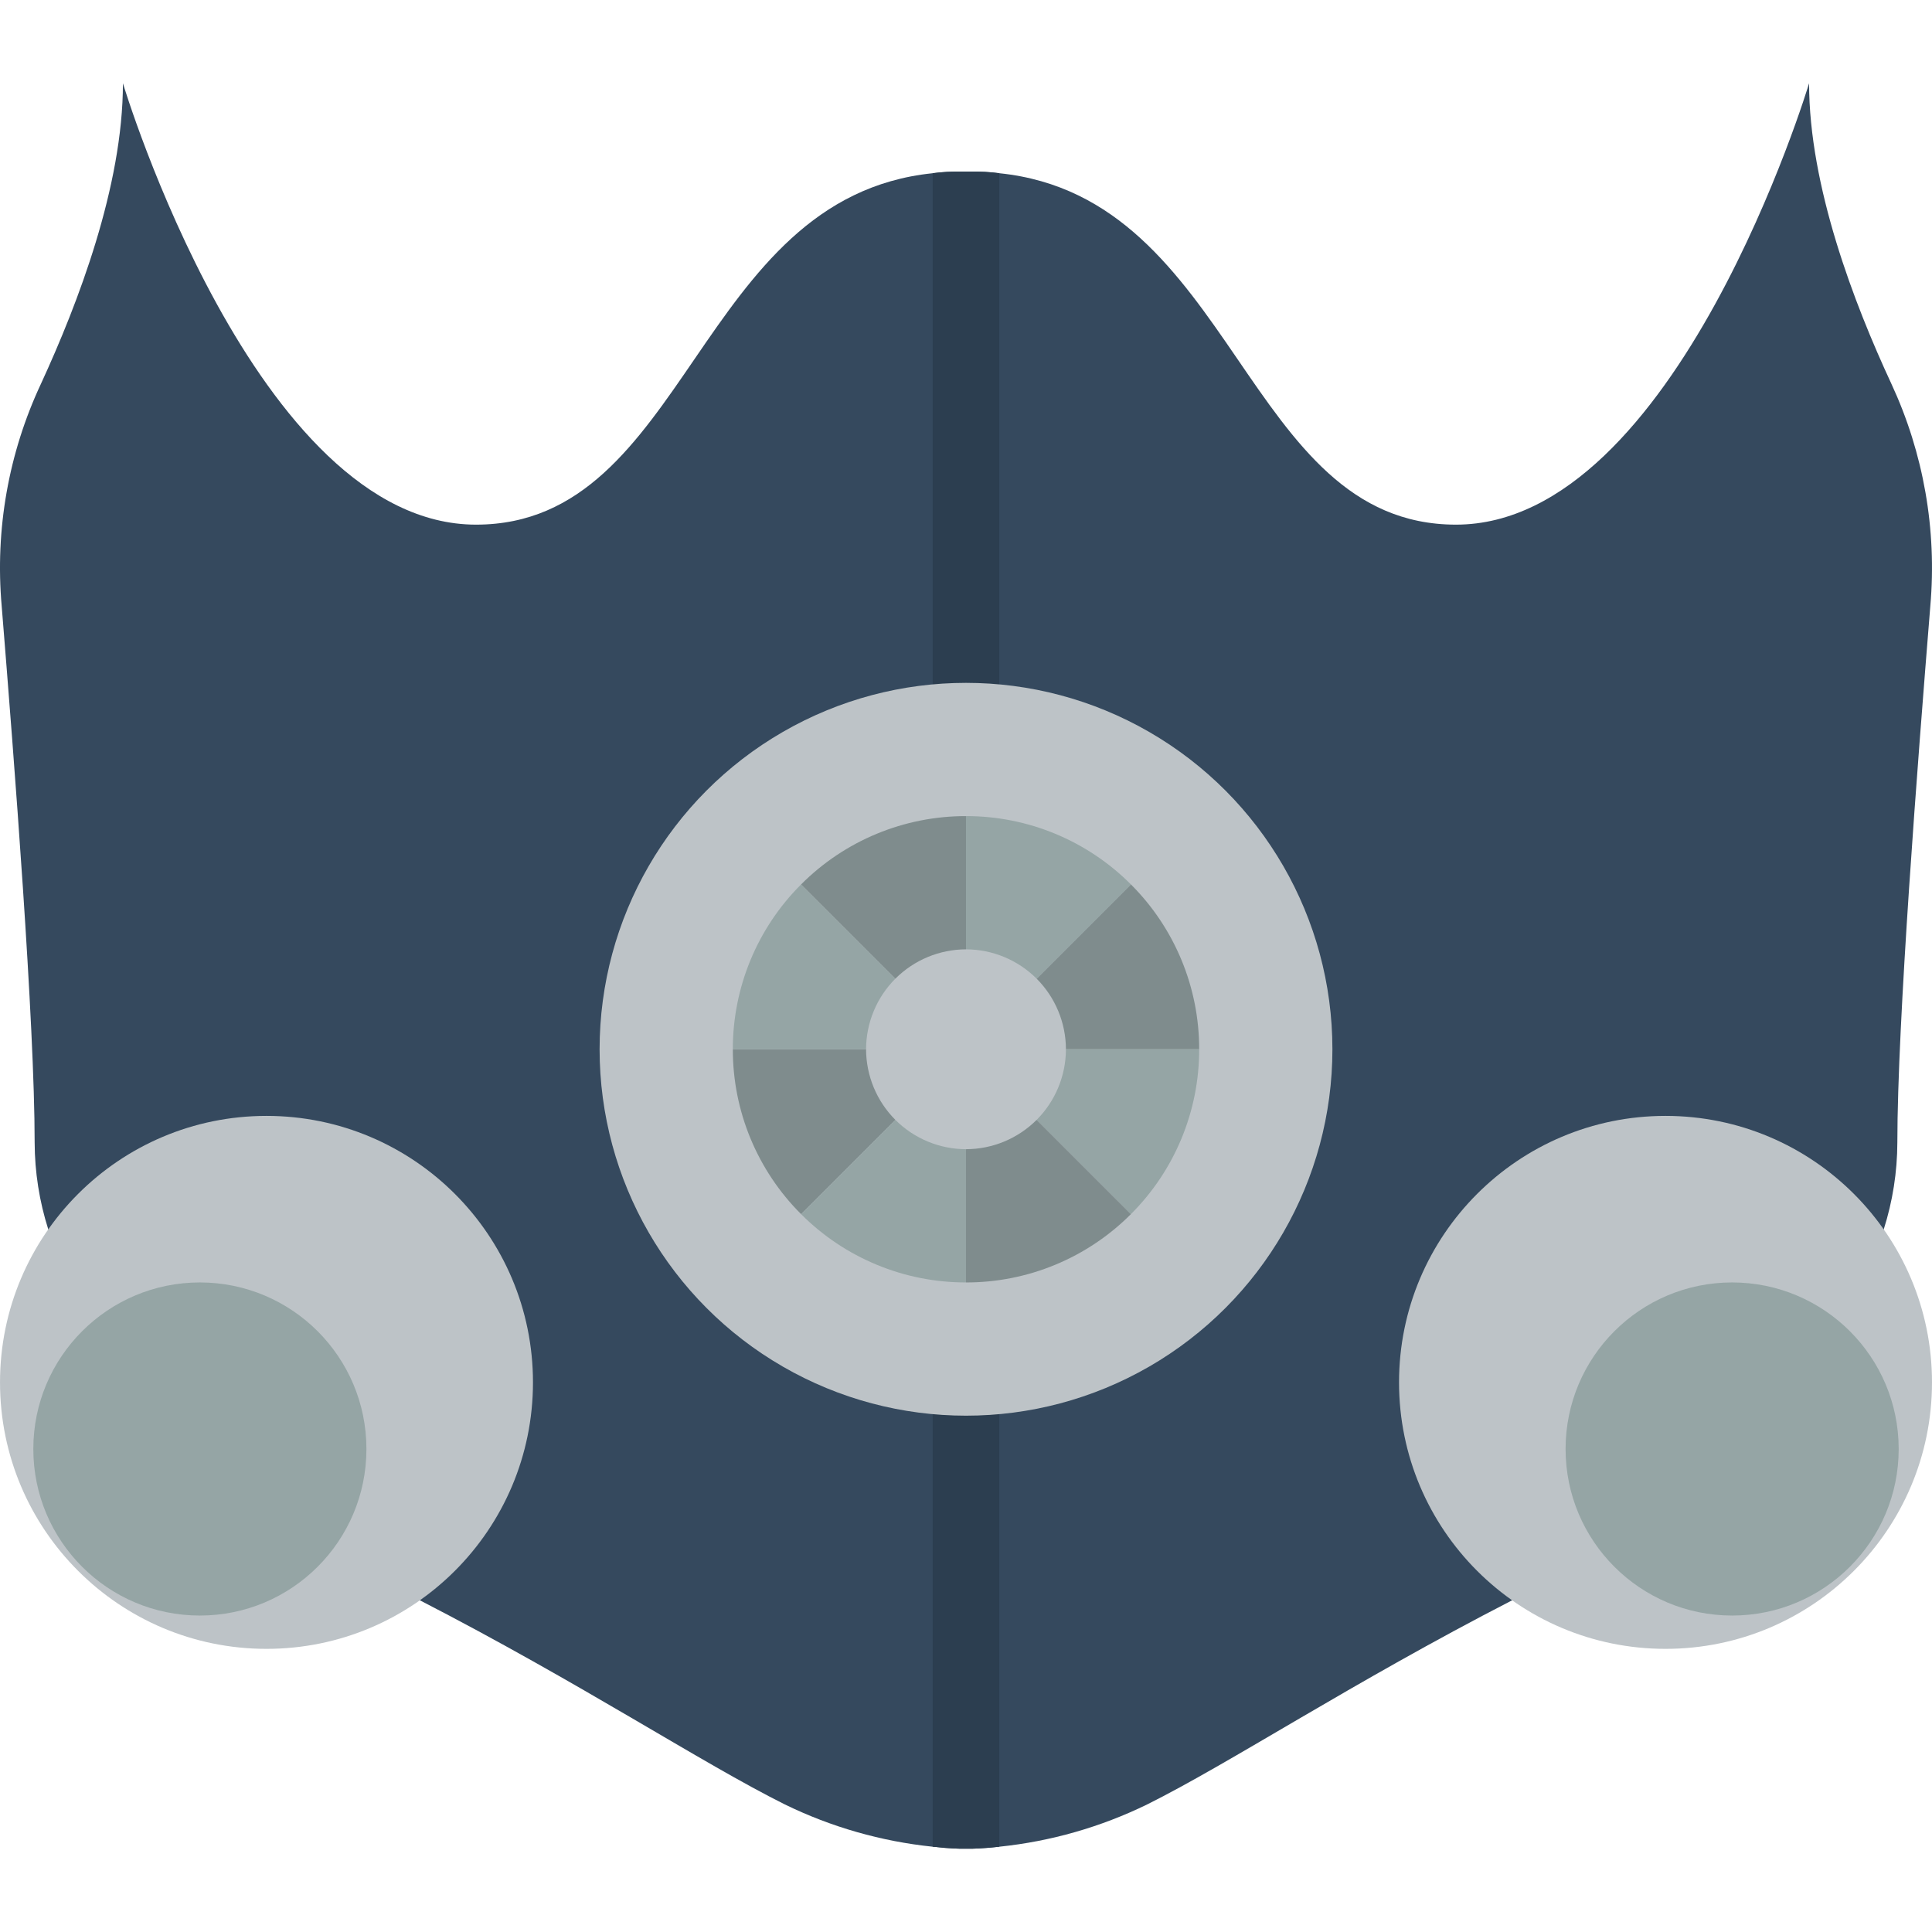 <?xml version="1.0" encoding="iso-8859-1"?>
<!-- Generator: Adobe Illustrator 19.0.0, SVG Export Plug-In . SVG Version: 6.00 Build 0)  -->
<svg version="1.1" id="Capa_1" xmlns="http://www.w3.org/2000/svg" xmlns:xlink="http://www.w3.org/1999/xlink" x="0px" y="0px"
	 viewBox="0 0 512.005 512.005" style="enable-background:new 0 0 512.005 512.005;" xml:space="preserve">
<g>
	<path style="fill:#35495E;" d="M511.562,160.576c-3.353,41.401-8.739,110.521-8.739,142.212c-0.022,7.82-1.243,15.59-3.618,23.04
		l-98.428,98.251c-42.548,21.892-74.77,43.167-96.751,54.113c-12.306,6.007-25.573,9.802-39.194,11.211
		c-4.767,0.53-7.592,0.53-7.592,0.53h-2.472c0,0-2.825,0-7.592-0.53c-13.621-1.409-26.888-5.204-39.194-11.211
		c-21.981-10.946-54.203-32.221-96.751-54.113l-98.427-98.251c-2.376-7.45-3.597-15.22-3.619-23.04
		c0-31.691-5.386-100.811-8.739-142.212c-1.783-20.202,1.811-40.516,10.417-58.88c9.8-21.274,21.716-52.348,21.716-79.625
		c0,0,35.134,116.966,93.573,116.966c56.23,0,58.349-86.687,121.025-93.131c2.517-0.328,5.054-0.476,7.592-0.441h2.472
		c2.538-0.034,5.075,0.113,7.592,0.441c62.676,6.444,64.795,93.131,121.026,93.131c58.439,0,93.573-116.966,93.573-116.966
		c0,27.277,11.916,58.35,21.804,79.625C509.771,120.081,513.332,140.384,511.562,160.576z"/>
	<path style="fill:#2C3E50;" d="M264.831,45.906v443.498c-4.767,0.53-7.592,0.53-7.592,0.53h-2.472c0,0-2.825,0-7.592-0.53V45.906
		c2.517-0.328,5.054-0.476,7.592-0.441h2.472C259.777,45.43,262.314,45.577,264.831,45.906z"/>
	<g>
		<circle style="fill:#BDC3C7;" cx="256.004" cy="278.071" r="97.103"/>
		<circle style="fill:#BDC3C7;" cx="70.624" cy="366.347" r="70.621"/>
	</g>
	<circle style="fill:#95A5A5;" cx="52.969" cy="384.002" r="44.138"/>
	<circle style="fill:#BDC3C7;" cx="441.383" cy="366.347" r="70.621"/>
	<circle style="fill:#95A5A5;" cx="459.038" cy="384.002" r="44.138"/>
	<circle style="fill:#BDC3C7;" cx="256.004" cy="278.071" r="26.483"/>
	<path style="fill:#7F8C8D;" d="M237.289,296.786l-24.982,24.982c-11.608-11.576-18.121-27.303-18.097-43.697h35.31
		C229.538,285.09,232.33,291.818,237.289,296.786z"/>
	<path style="fill:#95A5A5;" d="M237.289,259.357c-4.959,4.968-7.752,11.695-7.768,18.714h-35.31
		c-0.024-16.394,6.489-32.12,18.097-43.697L237.289,259.357z"/>
	<g>
		<path style="fill:#7F8C8D;" d="M256.004,216.278v35.31c-7.019,0.016-13.747,2.809-18.714,7.768l-24.982-24.982
			C223.883,222.767,239.61,216.253,256.004,216.278z"/>
		<path style="fill:#7F8C8D;" d="M317.797,278.071h-35.31c-0.017-7.019-2.809-13.747-7.768-18.714l24.982-24.982
			C311.308,245.951,317.821,261.678,317.797,278.071z"/>
	</g>
	<path style="fill:#95A5A5;" d="M317.797,278.071c0.024,16.394-6.489,32.12-18.097,43.697l-24.982-24.982
		c4.959-4.968,7.751-11.695,7.768-18.714H317.797z"/>
	<path style="fill:#7F8C8D;" d="M299.7,321.768c-11.576,11.608-27.303,18.121-43.697,18.097v-35.31
		c7.019-0.016,13.747-2.809,18.714-7.768L299.7,321.768z"/>
	<g>
		<path style="fill:#95A5A5;" d="M256.004,304.554v35.31c-16.394,0.024-32.12-6.489-43.697-18.097l24.982-24.982
			C242.257,301.745,248.984,304.538,256.004,304.554z"/>
		<path style="fill:#95A5A5;" d="M299.7,234.375l-24.982,24.982c-4.967-4.96-11.695-7.752-18.714-7.768v-35.31
			C272.397,216.253,288.124,222.767,299.7,234.375z"/>
	</g>
</g>
<g>
</g>
<g>
</g>
<g>
</g>
<g>
</g>
<g>
</g>
<g>
</g>
<g>
</g>
<g>
</g>
<g>
</g>
<g>
</g>
<g>
</g>
<g>
</g>
<g>
</g>
<g>
</g>
<g>
</g>
</svg>
